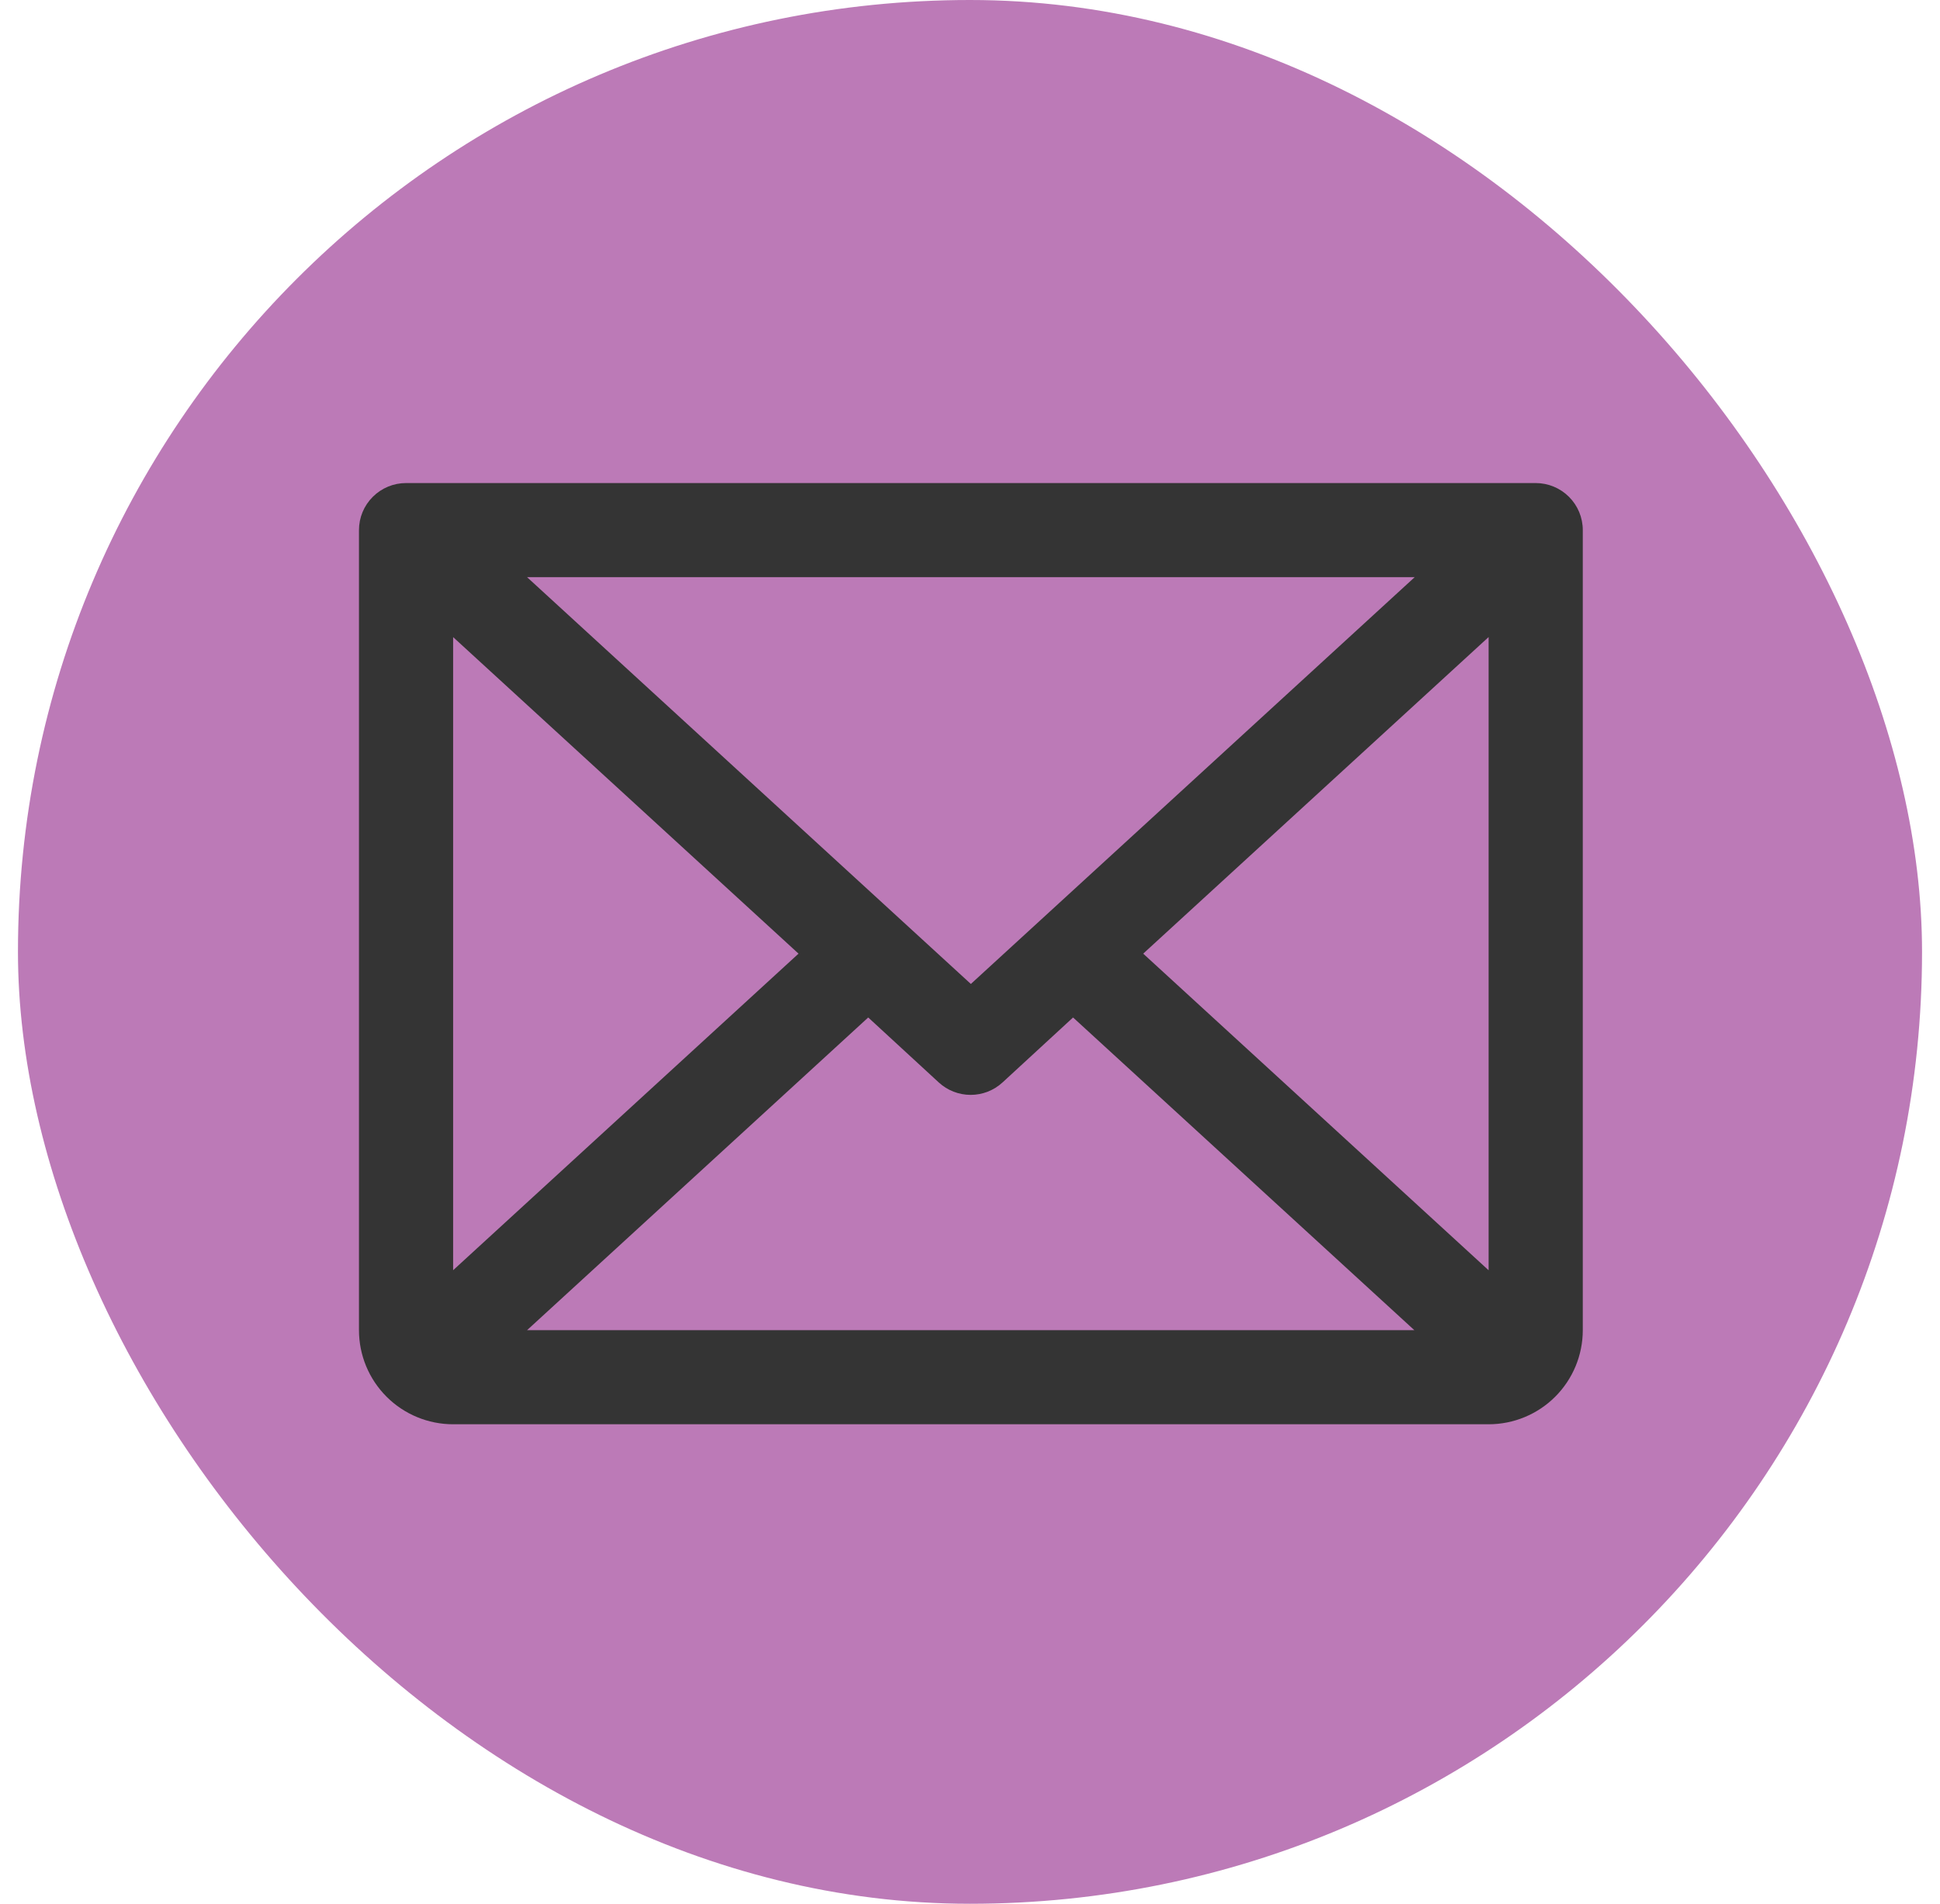 <svg width="54" height="53" viewBox="0 0 54 53" fill="none" xmlns="http://www.w3.org/2000/svg">
<rect x="0.5" width="53" height="53" rx="26.5" fill="#BC7AB7"/>
<g filter="url(#filter0_d_97_58)">
<path d="M42.746 13.448H11.302C10.955 13.448 10.622 13.586 10.376 13.832C10.13 14.077 9.992 14.41 9.992 14.758V37.031C9.992 37.726 10.268 38.392 10.76 38.884C11.251 39.375 11.918 39.651 12.613 39.651H41.436C42.131 39.651 42.798 39.375 43.289 38.884C43.781 38.392 44.057 37.726 44.057 37.031V14.758C44.057 14.41 43.919 14.077 43.673 13.832C43.427 13.586 43.094 13.448 42.746 13.448ZM27.024 27.393L14.671 16.068H39.378L27.024 27.393ZM22.227 26.549L12.613 35.362V17.737L22.227 26.549ZM24.167 28.326L26.132 30.136C26.373 30.358 26.69 30.481 27.018 30.481C27.346 30.481 27.662 30.358 27.904 30.136L29.869 28.326L39.368 37.031H14.671L24.167 28.326ZM31.821 26.549L41.436 17.735V35.364L31.821 26.549Z" fill="#343434"/>
</g>
<defs>
<filter id="filter0_d_97_58" x="7.992" y="11.448" width="38.065" height="30.203" filterUnits="userSpaceOnUse" color-interpolation-filters="sRGB">
<feFlood flood-opacity="0" result="BackgroundImageFix"/>
<feColorMatrix in="SourceAlpha" type="matrix" values="0 0 0 0 0 0 0 0 0 0 0 0 0 0 0 0 0 0 127 0" result="hardAlpha"/>
<feOffset/>
<feGaussianBlur stdDeviation="1"/>
<feComposite in2="hardAlpha" operator="out"/>
<feColorMatrix type="matrix" values="0 0 0 0 0 0 0 0 0 0 0 0 0 0 0 0 0 0 0.25 0"/>
<feBlend mode="normal" in2="BackgroundImageFix" result="effect1_dropShadow_97_58"/>
<feBlend mode="normal" in="SourceGraphic" in2="effect1_dropShadow_97_58" result="shape"/>
</filter>
</defs>
</svg>
